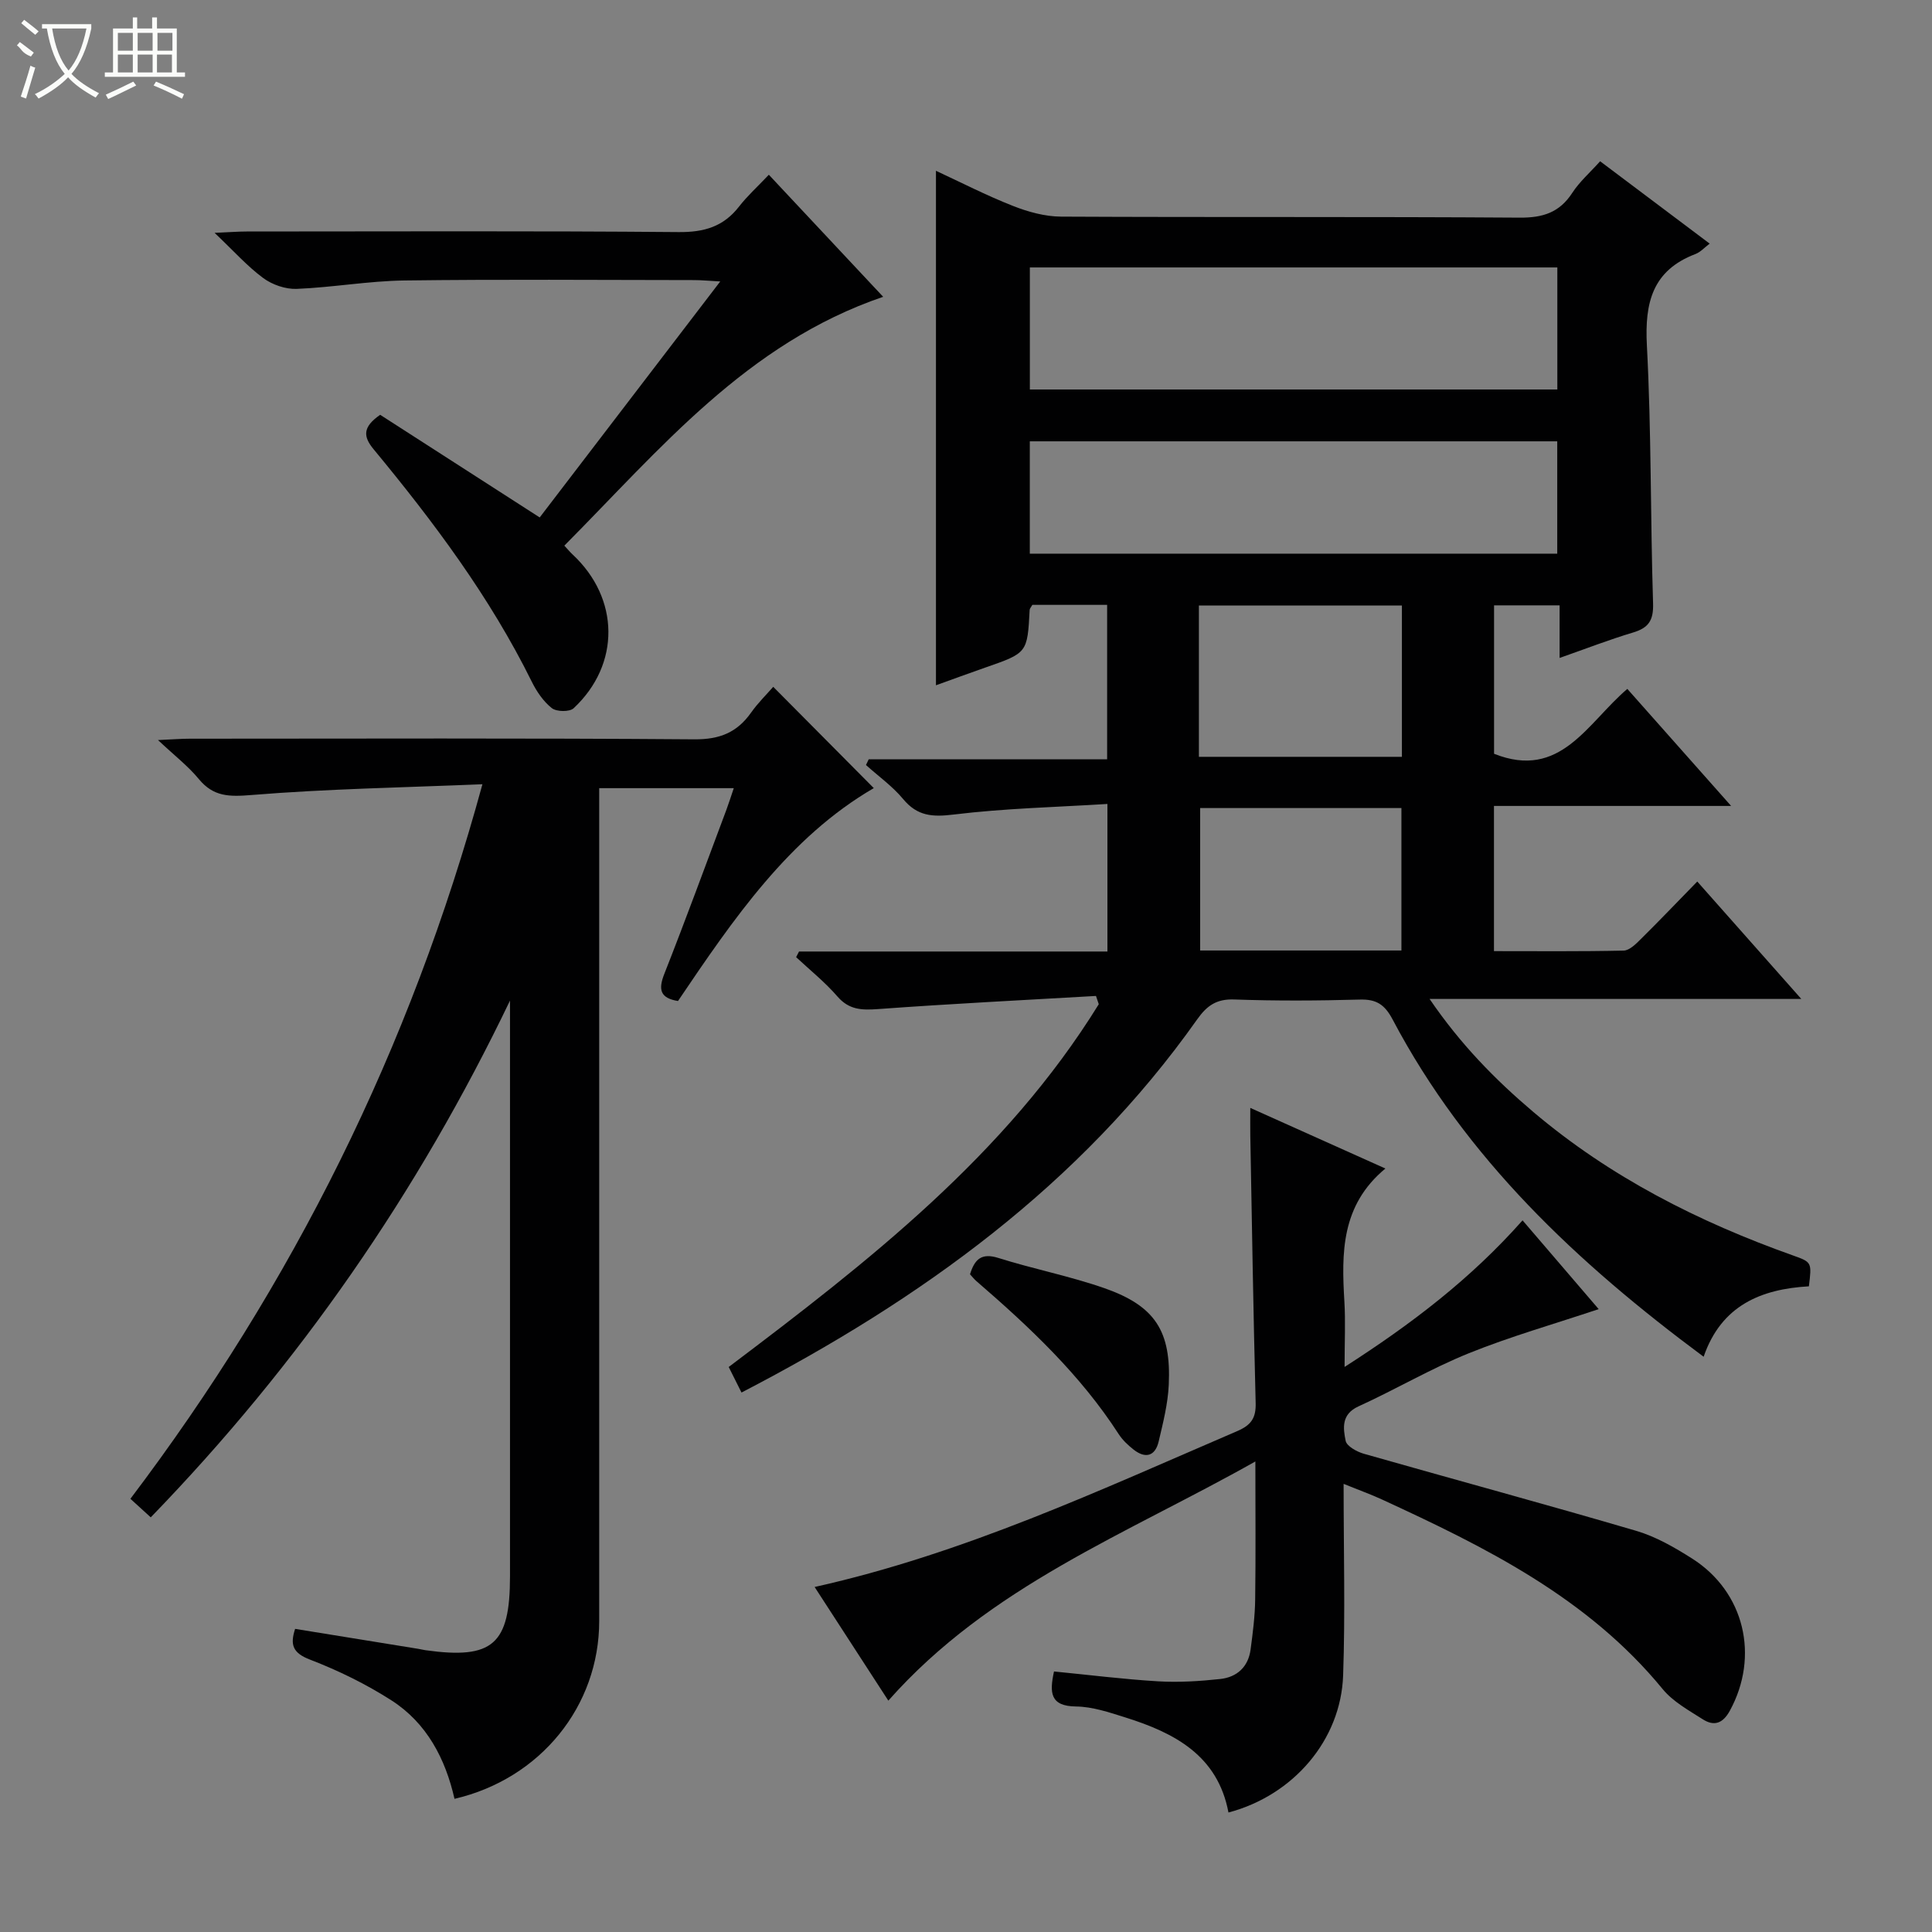 <svg enable-background="new 0 0 400 400" viewBox="0 0 400 400" xmlns="http://www.w3.org/2000/svg"><rect x="0" y="0" width="400" height="400" fill="#808080" stroke="none"/><g fill="#010102"><path d="m153.52 288.31c-1.03-2.06-1.77-3.52-2.65-5.29 28.85-21.77 57.31-43.87 76.62-75.11-.19-.57-.39-1.14-.58-1.71-15.04.87-30.1 1.62-45.13 2.72-3.36.24-5.98.18-8.4-2.61-2.56-2.96-5.67-5.45-8.55-8.14.2-.39.4-.78.6-1.17h63.85c0-10.17 0-19.76 0-30.55-10.75.67-21.34.91-31.81 2.19-4.42.54-7.53.35-10.48-3.2-2.2-2.65-5.11-4.72-7.7-7.05.19-.4.38-.8.57-1.19h49.36c0-11 0-21.4 0-31.97-5.38 0-10.48 0-15.48 0-.27.48-.54.75-.56 1.03-.47 8.93-.47 8.92-9.18 11.95-3.44 1.2-6.86 2.46-10.22 3.67 0-35.58 0-70.99 0-106.52 5.07 2.35 10.38 5.08 15.91 7.26 3.14 1.24 6.64 2.21 9.98 2.23 31.66.16 63.32-.01 94.98.21 4.81.03 8.23-1.06 10.88-5.14 1.51-2.32 3.68-4.21 5.76-6.53 7.71 5.8 15.14 11.38 22.68 17.05-1.09.82-1.91 1.76-2.94 2.15-8.92 3.4-10.53 10.07-10.06 18.93.94 17.78.72 35.61 1.28 53.42.11 3.52-.94 5.06-4.16 6.02-4.91 1.47-9.69 3.33-15.19 5.26 0-3.85 0-7.23 0-10.89-4.8 0-9.03 0-13.57 0v30.73c13.76 5.48 19.24-6.31 27.59-13.43 6.97 7.86 13.88 15.65 21.49 24.23-16.84 0-32.84 0-49.1 0v30.06c8.99 0 17.92.09 26.85-.11 1.21-.03 2.55-1.38 3.56-2.39 3.79-3.74 7.47-7.6 11.68-11.91 7.12 8.03 13.98 15.78 21.54 24.31-25.91 0-50.9 0-76.96 0 6.43 9.43 13.59 16.71 21.42 23.35 15.95 13.53 34.26 22.8 53.85 29.77 3.88 1.38 3.87 1.42 3.26 6.38-9.86.56-18.13 3.93-21.79 14.58-26.17-19.42-49.2-41.03-64.39-69.82-1.65-3.12-3.37-4.23-6.81-4.13-8.66.24-17.34.29-25.99-.02-3.66-.13-5.64 1.26-7.66 4.11-24.24 34.28-57.19 58-94.35 77.27zm59.7-207.67h109.21c0-8.67 0-17.03 0-25.27-36.62 0-72.84 0-109.21 0zm-.01 33.99h109.2c0-8 0-15.7 0-23.26-36.63 0-72.84 0-109.2 0zm35.01 42.06h42.03c0-10.52 0-20.91 0-31.32-14.15 0-28.02 0-42.03 0zm41.93 40.1c0-10.19 0-19.87 0-29.49-14.18 0-27.92 0-41.67 0v29.49z"/><path d="m61.1 337.24c8.59 1.39 17.07 2.77 25.54 4.14.49.08.98.21 1.47.28 13.9 1.94 17.48-1.19 17.48-15.28 0-37.99 0-75.98 0-113.98 0-1.75 0-3.49 0-5.24-19.06 39.72-43.57 75.19-74.38 106.99-1.4-1.28-2.68-2.44-4.21-3.84 33.6-44.42 57.93-93.14 72.88-147.94-16.4.68-32.15.95-47.82 2.23-4.59.37-7.86.38-10.9-3.31-2.18-2.65-4.97-4.8-8.45-8.07 3.11-.14 4.84-.28 6.57-.28 34.83-.01 69.65-.14 104.48.13 5.25.04 8.84-1.42 11.75-5.54 1.43-2.02 3.23-3.78 4.58-5.33 7.02 7.07 13.91 14 20.82 20.97-17.54 10.19-29.07 27.1-40.54 44.08-3.67-.6-4.13-2.33-2.83-5.62 4.45-11.28 8.61-22.67 12.87-34.02.51-1.37.94-2.76 1.51-4.43-9.33 0-18.26 0-27.86 0v5.97c0 55.49.01 110.98 0 166.46 0 17.6-12.13 32.67-29.96 36.82-1.88-8.3-5.74-15.68-13.03-20.37-5.27-3.38-11.01-6.19-16.85-8.44-3.63-1.38-4.19-3.09-3.12-6.38z"/><path d="m278.18 307.22c0 14.02.35 26.84-.1 39.64-.46 13.42-10.33 24.86-23.74 28.4-2.22-11.83-11.19-16.5-21.4-19.7-3.31-1.04-6.76-2.21-10.16-2.25-5.41-.06-5.5-2.9-4.56-7.25 7.18.7 14.35 1.61 21.56 2.04 4.26.25 8.6-.02 12.85-.48 3.45-.37 5.81-2.49 6.29-6.1.46-3.45.91-6.92.95-10.39.13-9.14.04-18.28.04-28.55-26.65 15.04-54.98 25.77-75.99 49.52-5.11-7.87-10.09-15.56-15.26-23.53 30.93-6.9 59.03-20.04 87.48-32.27 2.94-1.26 3.92-2.74 3.83-5.87-.48-18.47-.77-36.94-1.11-55.41-.03-1.6 0-3.2 0-5.64 9.75 4.37 18.75 8.41 27.97 12.55-9.19 7.62-9.09 17.46-8.49 27.53.25 4.12.04 8.28.04 13.55 13.89-8.91 26.14-18.26 36.85-30.35 5.44 6.34 10.66 12.44 15.76 18.38-9.19 3.08-18.22 5.64-26.87 9.13-7.83 3.16-15.17 7.5-22.87 11.01-3.57 1.63-3.18 4.5-2.65 7.12.22 1.12 2.31 2.26 3.75 2.68 18.8 5.36 37.68 10.46 56.43 15.97 4.07 1.2 7.95 3.44 11.57 5.74 10.85 6.9 13.96 20.23 7.79 31.51-1.47 2.68-3.3 3.23-5.6 1.76-2.93-1.87-6.17-3.65-8.31-6.26-15.51-18.91-36.65-29.37-58.18-39.28-2.19-1.01-4.49-1.83-7.87-3.2z"/><path d="m159.18 36.18c8.11 8.66 15.82 16.89 23.67 25.27-28.27 9.64-46.21 31.59-66.01 51.52.82.88 1.22 1.38 1.69 1.81 9.77 9.08 9.97 22.76.23 31.86-.84.78-3.54.74-4.51-.03-1.75-1.38-3.15-3.44-4.16-5.49-8.68-17.56-20.33-33.1-32.74-48.11-2.15-2.6-2.34-4.57 1.36-7.13 10.66 6.86 21.64 13.92 33.03 21.25 12.15-15.88 24.52-32.05 37.38-48.86-2.31-.12-3.87-.28-5.44-.28-19.98-.02-39.97-.18-59.95.08-7.44.1-14.86 1.44-22.31 1.74-2.3.09-5.05-.86-6.92-2.24-3.29-2.43-6.07-5.56-10.07-9.36 3.19-.14 4.91-.28 6.64-.28 29.81-.01 59.62-.14 89.42.12 5.27.05 9.28-1.11 12.52-5.28 1.7-2.19 3.8-4.09 6.17-6.59z"/><path d="m200.83 263.83c.96-3.12 2.38-4.49 5.88-3.38 7.26 2.29 14.8 3.75 21.97 6.26 10.48 3.68 13.82 8.88 13.3 20-.18 3.94-1.18 7.87-2.09 11.73-.71 3.03-2.71 3.62-5.17 1.7-1.16-.91-2.3-1.98-3.1-3.21-7.95-12.31-18.49-22.21-29.47-31.69-.48-.42-.88-.94-1.32-1.41z"/></g><path d="m6.4 11.7c-2-.8-1.9-1.6-2.9-2.3l.6-.7c.9.7 1.9 1.4 2.9 2.2zm-2.1 8.3c.7-2.1 1.4-4.2 2-6.4.2.1.6.3 1 .4-.7 2.3-1.3 4.4-1.9 6.4zm3-12.8c-1.1-.9-2.1-1.7-2.9-2.4l.6-.7c1 .8 2 1.5 3 2.4zm1.4-1.3v-.9h10.2v.9c-.9 4.2-2.3 7.3-4.1 9.4 1.3 1.4 3.2 2.7 5.7 4-.2.2-.4.5-.7.9-2.5-1.4-4.4-2.7-5.7-4.2-1.4 1.5-3.5 3-6.1 4.4 0 0 0 0-.1-.1-.3-.4-.5-.7-.7-.8 2.7-1.3 4.7-2.8 6.2-4.2-1.8-2.2-3-5.3-3.7-9.4zm9.2 0h-7.1c.6 3.8 1.7 6.7 3.4 8.7 1.7-2 2.9-4.8 3.7-8.7z" fill="#fbfcfa"/><path d="m31.6 3.6h.9v2.3h4.1v9.1h1.7v.9h-16.6v-.9h1.7v-9.1h4.1v-2.3h.9v2.3h3.1v-2.3zm-4 13.3.6.8c-1.9.9-3.8 1.9-5.8 2.8-.2-.3-.3-.6-.5-.9 2-.9 3.9-1.8 5.7-2.7zm-3.2-10.1v3.7h3.1v-3.7zm0 4.5v3.7h3.1v-3.7zm4.1-4.5v3.7h3.1v-3.7zm0 4.5v3.7h3.1v-3.7zm9.1 9.1c-2.1-1.1-4.1-2-5.8-2.7l.5-.8c2.2.9 4.1 1.8 5.8 2.6l-.4.9zm-1.9-13.6h-3.1v3.7h3.1zm-3.2 4.5v3.7h3.1v-3.7z" fill="#fbfcfa"/></svg>